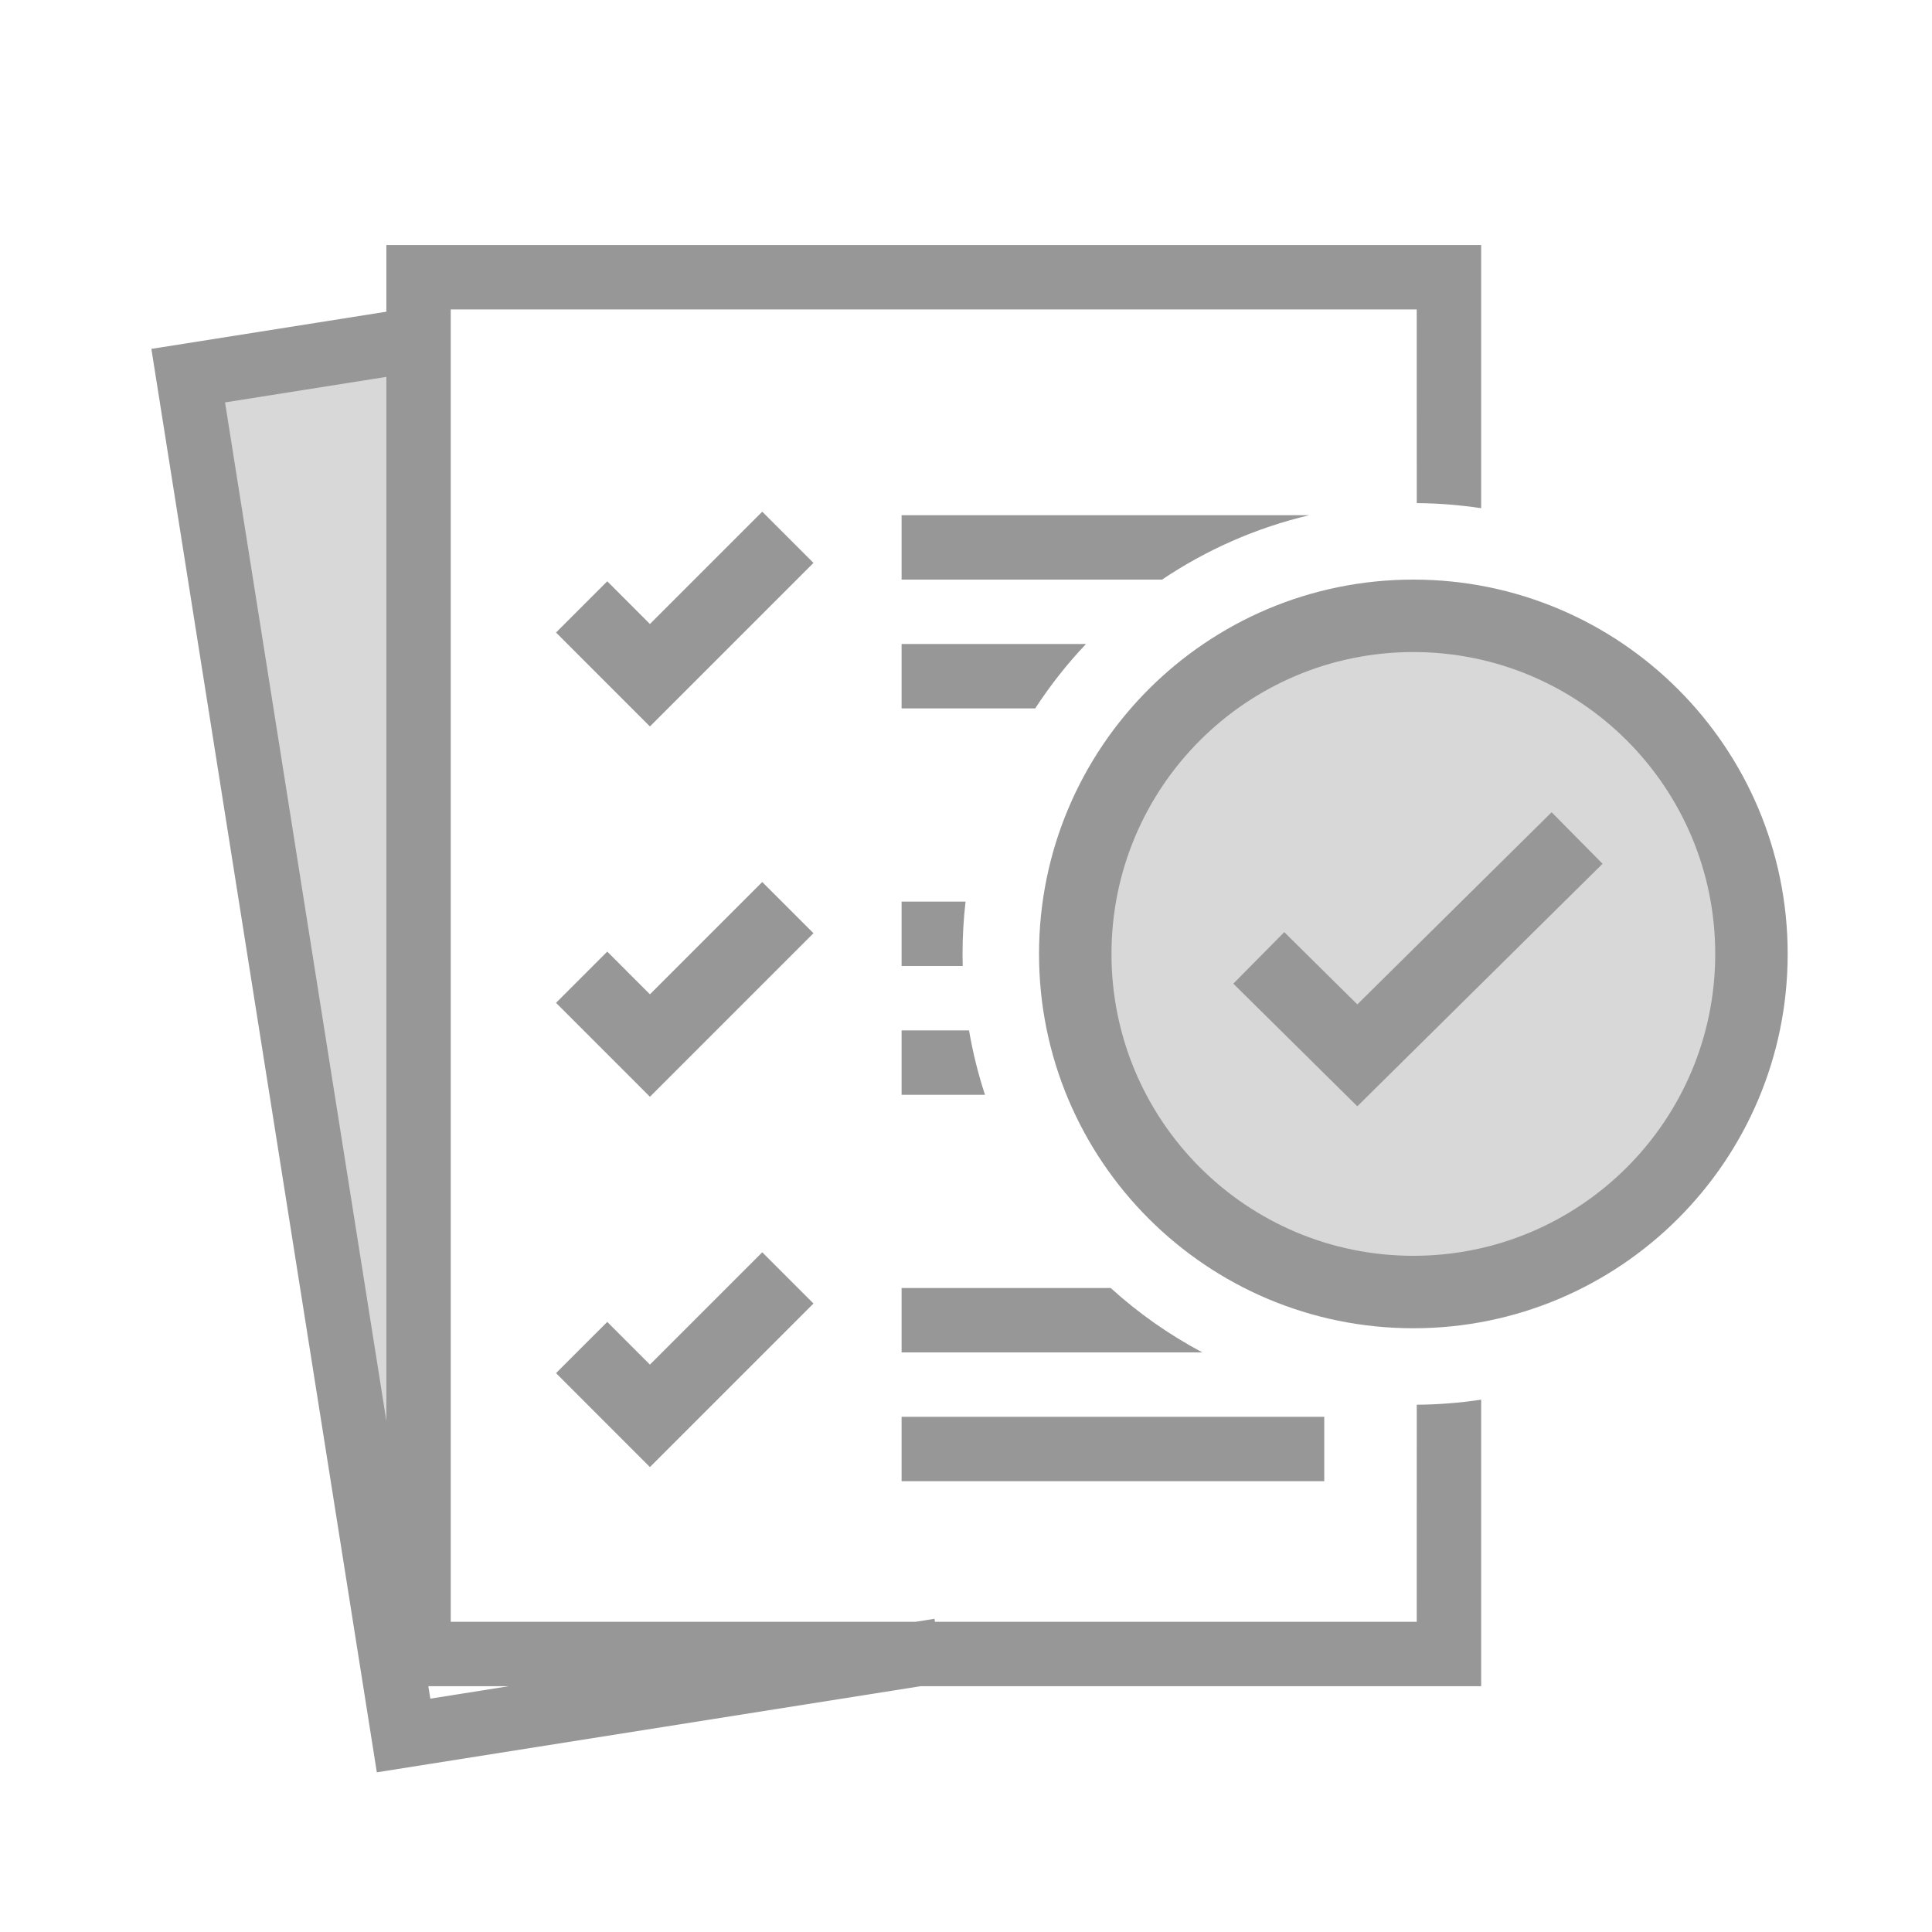 <svg width="60" height="60" viewBox="0 0 60 60" fill="none" xmlns="http://www.w3.org/2000/svg">
<rect width="60" height="60" fill="white"/>
<path d="M12.822 10.979L6.216 12.144L13.226 51.601L12.822 10.979Z" fill="#D8D8D8"/>
<path fill-rule="evenodd" clip-rule="evenodd" d="M18.859 18.053L17.268 19.644L20.184 22.561L25.263 17.482L23.672 15.891L20.184 19.379L18.859 18.053ZM18.859 29.553L17.268 31.144L20.184 34.061L25.263 28.982L23.672 27.391L20.184 30.879L18.859 29.553ZM17.268 42.644L18.859 41.053L20.184 42.379L23.672 38.891L25.263 40.482L20.184 45.561L17.268 42.644Z" fill="#979797"/>
<circle cx="43.893" cy="29.625" r="10.5" fill="#D8D8D8"/>
<path fill-rule="evenodd" clip-rule="evenodd" d="M45.999 15.782V7.61H11.999V9.68L4.701 10.835L11.703 55.041L28.586 52.367H45.999V43.468C45.346 43.566 44.678 43.62 43.999 43.625L43.998 50.367H29.036L29.021 50.273L28.43 50.367H13.998V9.61H43.998L43.999 15.625C44.678 15.63 45.346 15.684 45.999 15.782ZM40.661 16H28V18H36.089C37.46 17.078 39.004 16.392 40.661 16ZM33.726 20H28V22H32.15C32.614 21.286 33.143 20.616 33.726 20ZM29.986 28H28V30H29.898C29.895 29.875 29.893 29.75 29.893 29.625C29.893 29.075 29.925 28.533 29.986 28ZM30.094 32H28V34H30.59C30.378 33.353 30.211 32.685 30.094 32ZM34.493 40H28V42H37.34C36.308 41.452 35.352 40.779 34.493 40ZM11.999 44.129V11.704L6.989 12.497L11.999 44.129ZM13.364 52.753L13.303 52.367H15.798L13.364 52.753ZM41.126 44V46H28V44H41.126ZM39.884 28.948L38.302 30.548L42.153 34.357L49.769 26.825L48.187 25.225L42.153 31.192L39.884 28.948ZM43.893 41.25C50.313 41.25 55.518 36.045 55.518 29.625C55.518 23.205 50.313 18 43.893 18C37.473 18 32.268 23.205 32.268 29.625C32.268 36.045 37.473 41.25 43.893 41.25ZM43.893 39C38.715 39 34.518 34.803 34.518 29.625C34.518 24.447 38.715 20.25 43.893 20.25C49.071 20.25 53.268 24.447 53.268 29.625C53.268 34.803 49.071 39 43.893 39Z" fill="#979797"/>
</svg>
